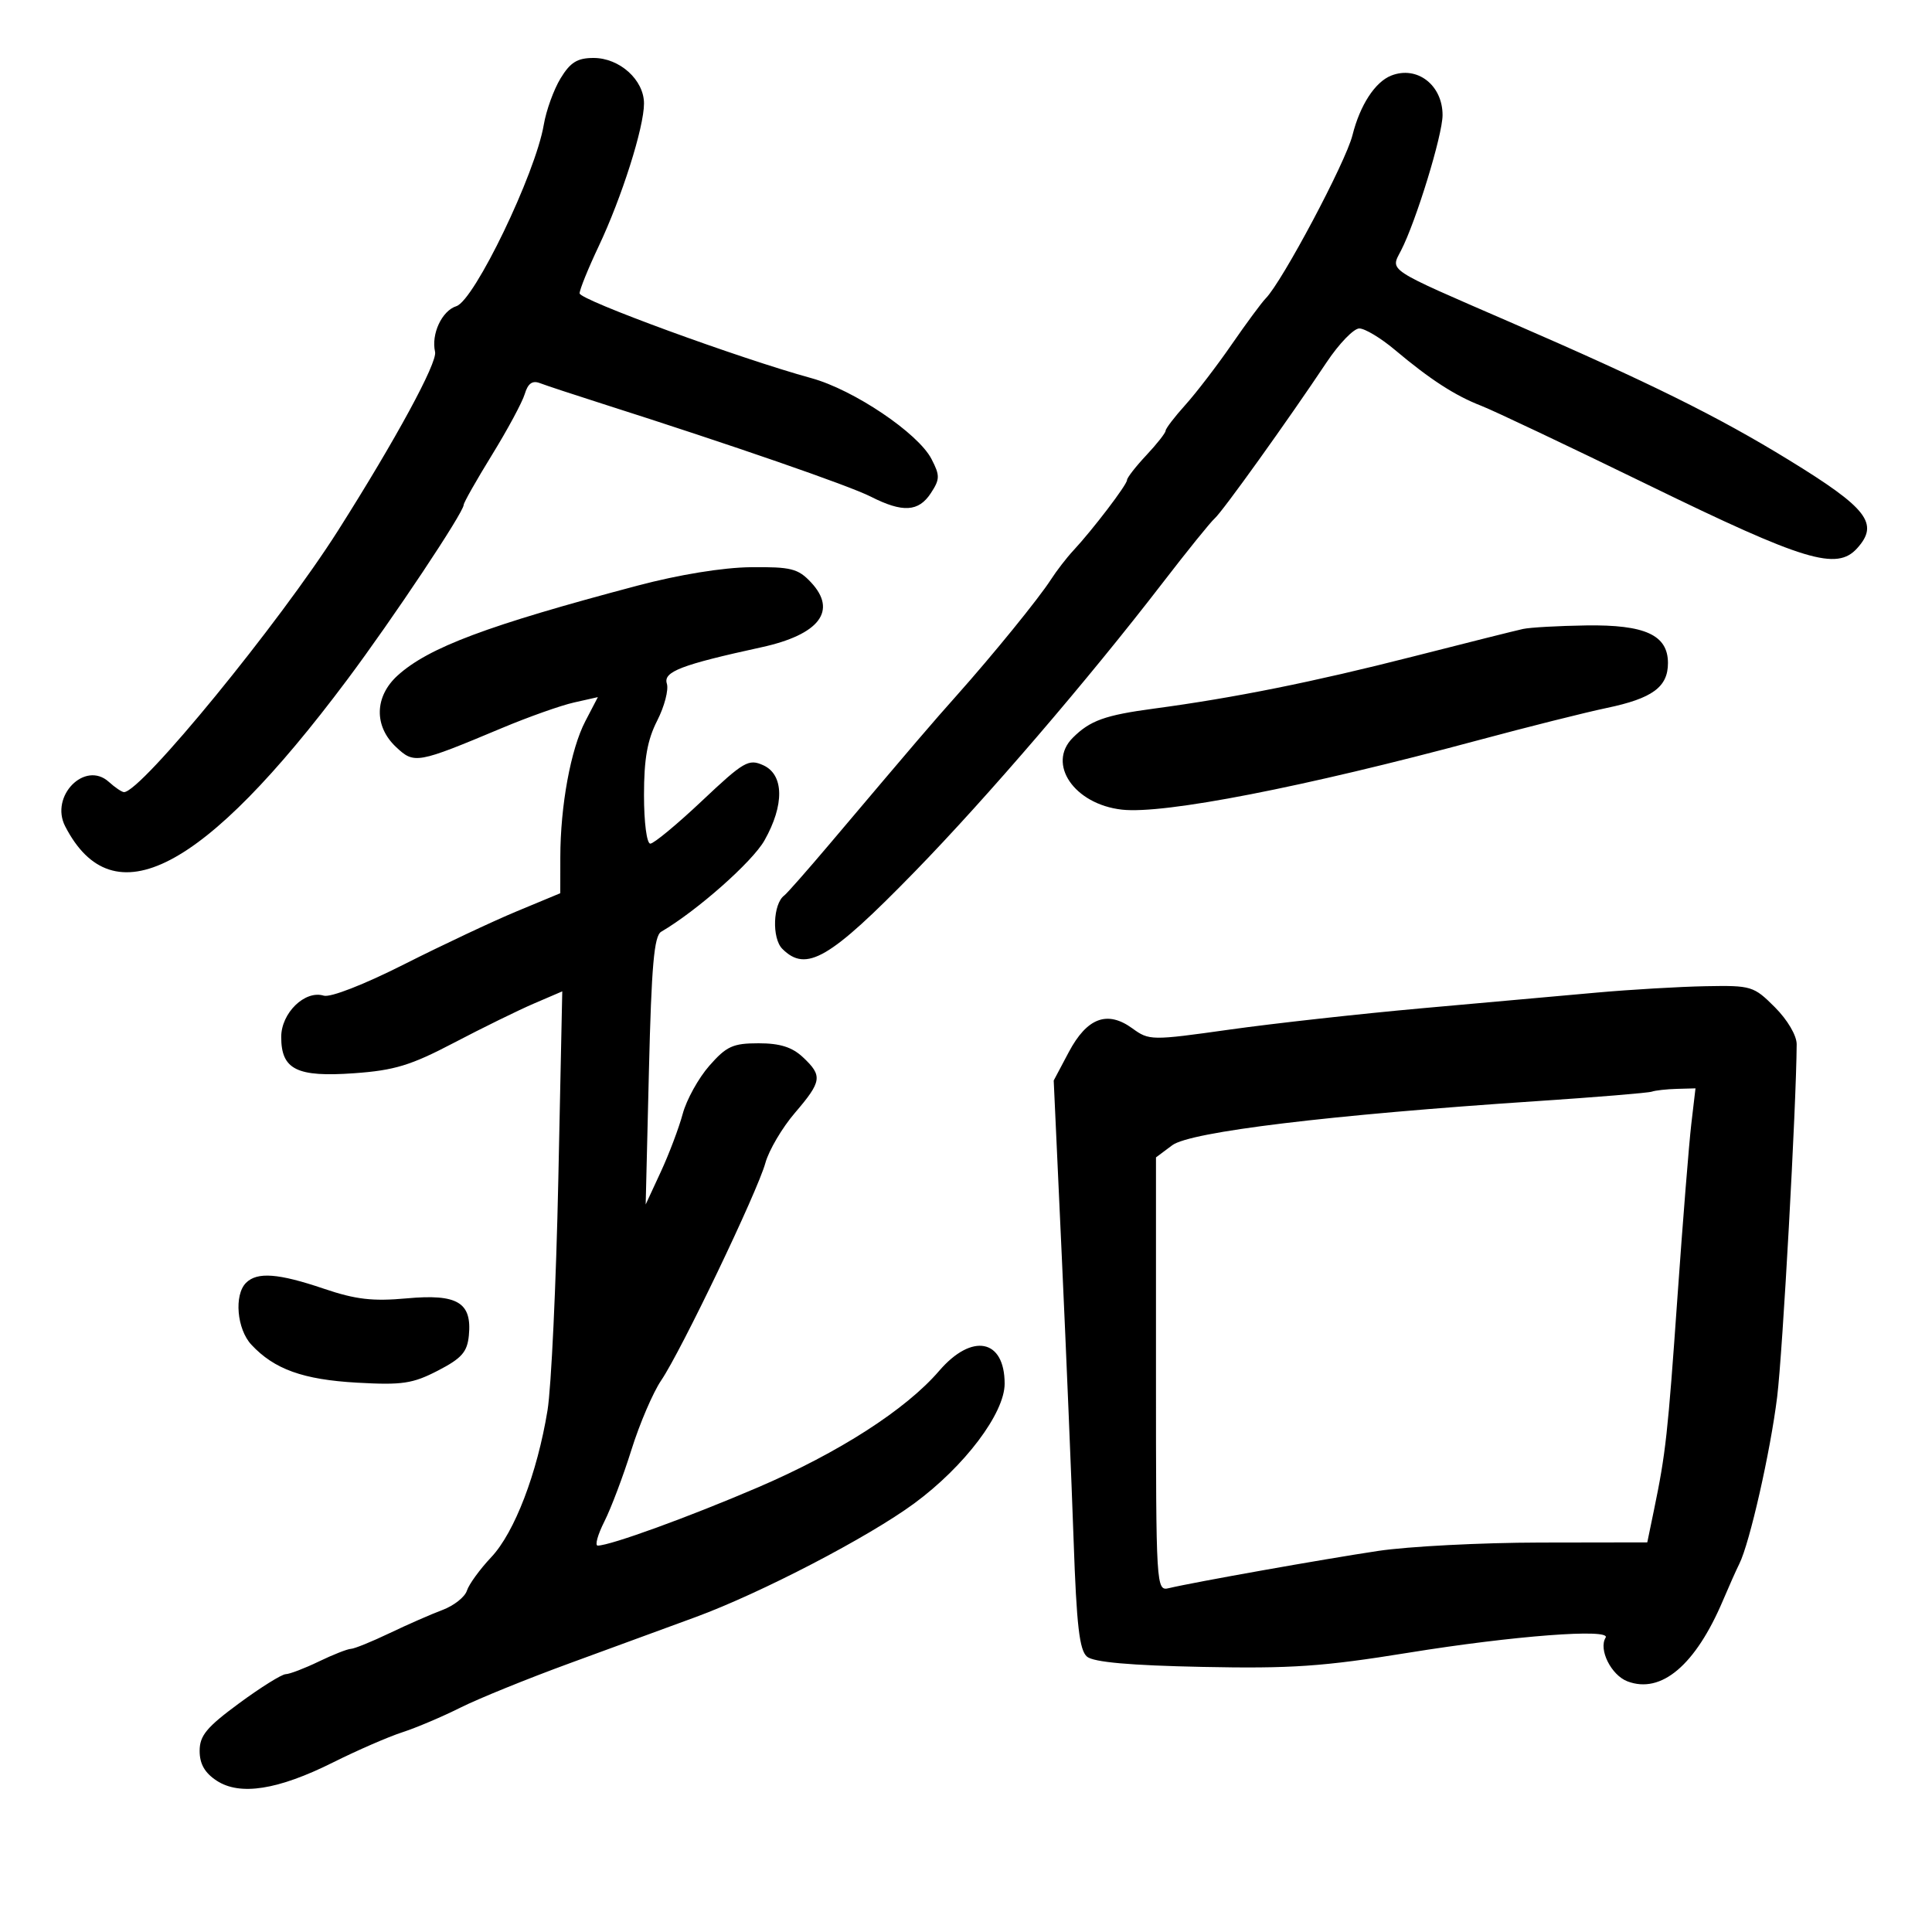 <svg xmlns="http://www.w3.org/2000/svg" width="300" height="300" viewBox="0 0 300 300" version="1.1">
	<path d="M 87.045 12.166 C 85.986 13.908, 84.813 17.148, 84.438 19.368 C 83.158 26.945, 73.659 46.656, 70.860 47.544 C 68.613 48.258, 66.925 51.886, 67.558 54.643 C 67.940 56.305, 61.435 68.285, 52.500 82.372 C 43.362 96.779, 21.907 123, 19.256 123 C 18.927 123, 17.867 122.284, 16.900 121.410 C 13.190 118.052, 7.710 123.628, 10.120 128.307 C 17.535 142.702, 31.559 135.419, 53.893 105.574 C 60.983 96.099, 72 79.563, 72 78.395 C 72 78.052, 73.978 74.561, 76.395 70.636 C 78.812 66.711, 81.103 62.455, 81.485 61.178 C 81.977 59.537, 82.667 59.042, 83.840 59.493 C 84.753 59.844, 89.100 61.279, 93.500 62.682 C 113.684 69.119, 131.822 75.395, 135.210 77.116 C 140.166 79.633, 142.633 79.490, 144.542 76.576 C 145.960 74.412, 145.971 73.844, 144.642 71.275 C 142.565 67.257, 132.564 60.523, 126 58.722 C 114.855 55.664, 90 46.570, 90.001 45.551 C 90.001 44.973, 91.335 41.681, 92.965 38.236 C 96.550 30.657, 100 19.787, 100 16.069 C 100 12.415, 96.218 9, 92.171 9 C 89.650 9, 88.562 9.672, 87.045 12.166 M 216.035 11.734 C 213.521 12.722, 211.182 16.319, 210.009 21 C 208.956 25.203, 199.106 43.731, 196.543 46.330 C 195.909 46.974, 193.526 50.200, 191.247 53.500 C 188.969 56.800, 185.731 61.023, 184.052 62.886 C 182.374 64.748, 180.998 66.548, 180.995 66.886 C 180.993 67.223, 179.643 68.938, 177.995 70.696 C 176.348 72.453, 175 74.189, 175 74.552 C 175 75.269, 169.660 82.275, 166.654 85.500 C 165.629 86.600, 164.067 88.625, 163.181 90 C 161.284 92.947, 154.212 101.644, 148.529 108.021 C 144.633 112.392, 142.479 114.911, 128.870 131 C 125.382 135.125, 122.190 138.747, 121.779 139.050 C 120.026 140.337, 119.832 145.689, 121.479 147.336 C 125.188 151.045, 128.809 148.934, 142.060 135.336 C 153.204 123.900, 168.981 105.516, 180.538 90.500 C 184.348 85.550, 187.983 81.050, 188.617 80.500 C 189.817 79.458, 199.943 65.333, 206 56.251 C 207.925 53.365, 210.207 51.003, 211.070 51.002 C 211.934 51.001, 214.409 52.487, 216.570 54.305 C 222.063 58.925, 225.927 61.429, 230 63.008 C 231.925 63.754, 243.625 69.301, 256 75.333 C 280.209 87.136, 285.199 88.648, 288.371 85.142 C 291.839 81.310, 289.993 78.921, 277.774 71.429 C 266.674 64.622, 256.185 59.434, 234.500 50.023 C 215.085 41.597, 215.886 42.121, 217.540 38.923 C 219.874 34.409, 224 20.965, 224 17.872 C 224 13.204, 220.046 10.157, 216.035 11.734 M 99 90.935 C 75.686 97.113, 66.554 100.533, 61.750 104.884 C 58.148 108.146, 58.042 112.751, 61.495 115.995 C 64.332 118.661, 64.723 118.591, 77.954 113.044 C 82.053 111.325, 87.079 109.543, 89.123 109.084 L 92.838 108.249 90.889 111.989 C 88.627 116.328, 87.014 125.097, 87.006 133.100 L 87 138.700 80.250 141.505 C 76.537 143.048, 68.672 146.749, 62.772 149.729 C 56.518 152.888, 51.305 154.922, 50.272 154.605 C 47.353 153.709, 43.667 157.290, 43.667 161.022 C 43.667 166.086, 46.083 167.287, 54.992 166.652 C 61.262 166.205, 63.790 165.433, 70.492 161.921 C 74.896 159.612, 80.482 156.872, 82.904 155.831 L 87.308 153.939 86.694 183.220 C 86.356 199.324, 85.602 215.425, 85.018 219 C 83.423 228.759, 79.897 237.963, 76.285 241.795 C 74.516 243.671, 72.814 246.011, 72.501 246.996 C 72.189 247.980, 70.486 249.328, 68.717 249.991 C 66.948 250.654, 63.244 252.278, 60.486 253.598 C 57.728 254.919, 55.028 256.015, 54.486 256.034 C 53.944 256.053, 51.700 256.937, 49.500 258 C 47.300 259.063, 44.987 259.947, 44.360 259.966 C 43.733 259.985, 40.471 262.024, 37.110 264.498 C 32.080 268.201, 31 269.506, 31 271.883 C 31 273.900, 31.796 275.291, 33.642 276.501 C 37.259 278.871, 43.164 277.943, 51.732 273.660 C 55.454 271.799, 60.282 269.698, 62.461 268.991 C 64.639 268.284, 68.688 266.567, 71.458 265.176 C 74.228 263.785, 81.896 260.670, 88.498 258.256 C 95.099 255.841, 103.875 252.623, 108 251.106 C 118.168 247.365, 134.824 238.704, 141.976 233.438 C 149.774 227.698, 156 219.450, 156 214.859 C 156 207.919, 150.937 206.929, 145.828 212.870 C 140.660 218.879, 130.262 225.566, 117.708 230.953 C 106.969 235.561, 94.754 240, 92.815 240 C 92.344 240, 92.810 238.313, 93.850 236.250 C 94.890 234.188, 96.779 229.182, 98.048 225.127 C 99.318 221.072, 101.399 216.218, 102.674 214.339 C 105.776 209.768, 117.611 185.070, 118.850 180.580 C 119.393 178.616, 121.448 175.126, 123.418 172.825 C 127.632 167.902, 127.756 167.058, 124.686 164.174 C 123.004 162.595, 121.117 162, 117.789 162 C 113.808 162, 112.806 162.457, 110.146 165.487 C 108.462 167.405, 106.603 170.762, 106.014 172.948 C 105.425 175.134, 103.890 179.197, 102.602 181.976 L 100.261 187.030 100.765 166.265 C 101.161 149.946, 101.568 145.325, 102.666 144.683 C 108.227 141.429, 116.826 133.826, 118.706 130.500 C 121.820 124.991, 121.748 120.298, 118.528 118.831 C 116.249 117.793, 115.506 118.224, 109.009 124.352 C 105.134 128.009, 101.521 131, 100.981 131 C 100.426 131, 100 127.724, 100 123.460 C 100 117.833, 100.520 114.901, 102.049 111.903 C 103.176 109.694, 103.851 107.105, 103.548 106.151 C 102.962 104.306, 105.763 103.231, 118.248 100.504 C 127.247 98.539, 130.067 94.830, 125.920 90.415 C 123.919 88.285, 122.817 88.009, 116.576 88.076 C 112.244 88.123, 105.428 89.231, 99 90.935 M 236.500 97.664 C 235.400 97.901, 227.750 99.818, 219.500 101.924 C 203.926 105.898, 191.713 108.354, 179.170 110.034 C 171.574 111.051, 169.259 111.884, 166.578 114.565 C 162.525 118.618, 166.812 124.886, 174.206 125.720 C 180.744 126.457, 202.452 122.229, 229.500 114.951 C 237.200 112.880, 246.200 110.620, 249.500 109.930 C 256.589 108.447, 259 106.679, 259 102.960 C 259 98.607, 255.458 96.979, 246.285 97.116 C 242.003 97.180, 237.600 97.426, 236.500 97.664 M 248 154.124 C 242.775 154.591, 230.592 155.683, 220.926 156.551 C 211.260 157.418, 197.760 158.915, 190.926 159.875 C 178.760 161.586, 178.444 161.582, 175.830 159.683 C 171.942 156.857, 168.790 158.036, 165.958 163.373 L 163.619 167.783 164.876 195.141 C 165.567 210.189, 166.394 230.037, 166.713 239.249 C 167.169 252.419, 167.614 256.265, 168.798 257.249 C 169.826 258.104, 175.479 258.606, 186.662 258.836 C 200.507 259.121, 205.441 258.781, 218.761 256.625 C 234.954 254.004, 250.218 252.839, 249.320 254.292 C 248.189 256.122, 250.187 260.120, 252.712 261.081 C 257.959 263.075, 263.286 258.558, 267.549 248.500 C 268.481 246.300, 269.620 243.749, 270.080 242.831 C 271.689 239.619, 274.907 225.426, 275.956 216.917 C 276.814 209.961, 278.933 171.660, 278.987 162.150 C 278.994 160.798, 277.556 158.356, 275.600 156.400 C 272.314 153.114, 271.953 153.005, 264.850 153.138 C 260.808 153.214, 253.225 153.658, 248 154.124 M 256.500 169.510 C 255.950 169.704, 247.850 170.371, 238.500 170.993 C 206.501 173.119, 184.818 175.745, 182.027 177.832 L 179.500 179.720 179.500 213.403 C 179.500 246.578, 179.530 247.078, 181.500 246.608 C 185.347 245.688, 205.575 242.090, 214 240.827 C 218.675 240.126, 229.990 239.541, 239.145 239.526 L 255.789 239.500 256.823 234.500 C 258.662 225.604, 258.968 222.822, 260.483 201.280 C 261.304 189.609, 262.268 177.571, 262.625 174.530 L 263.275 169 260.388 169.079 C 258.799 169.122, 257.050 169.317, 256.500 169.510 M 38.200 199.200 C 36.323 201.077, 36.781 206.388, 39.029 208.801 C 42.586 212.619, 47.058 214.227, 55.437 214.700 C 62.460 215.097, 64.080 214.855, 68 212.828 C 71.696 210.916, 72.554 209.942, 72.804 207.375 C 73.303 202.245, 71.044 200.891, 63.178 201.608 C 57.862 202.092, 55.232 201.787, 50.282 200.108 C 43.220 197.714, 39.933 197.467, 38.200 199.200" stroke="none" fill="black" fill-rule="evenodd"/>
</svg>